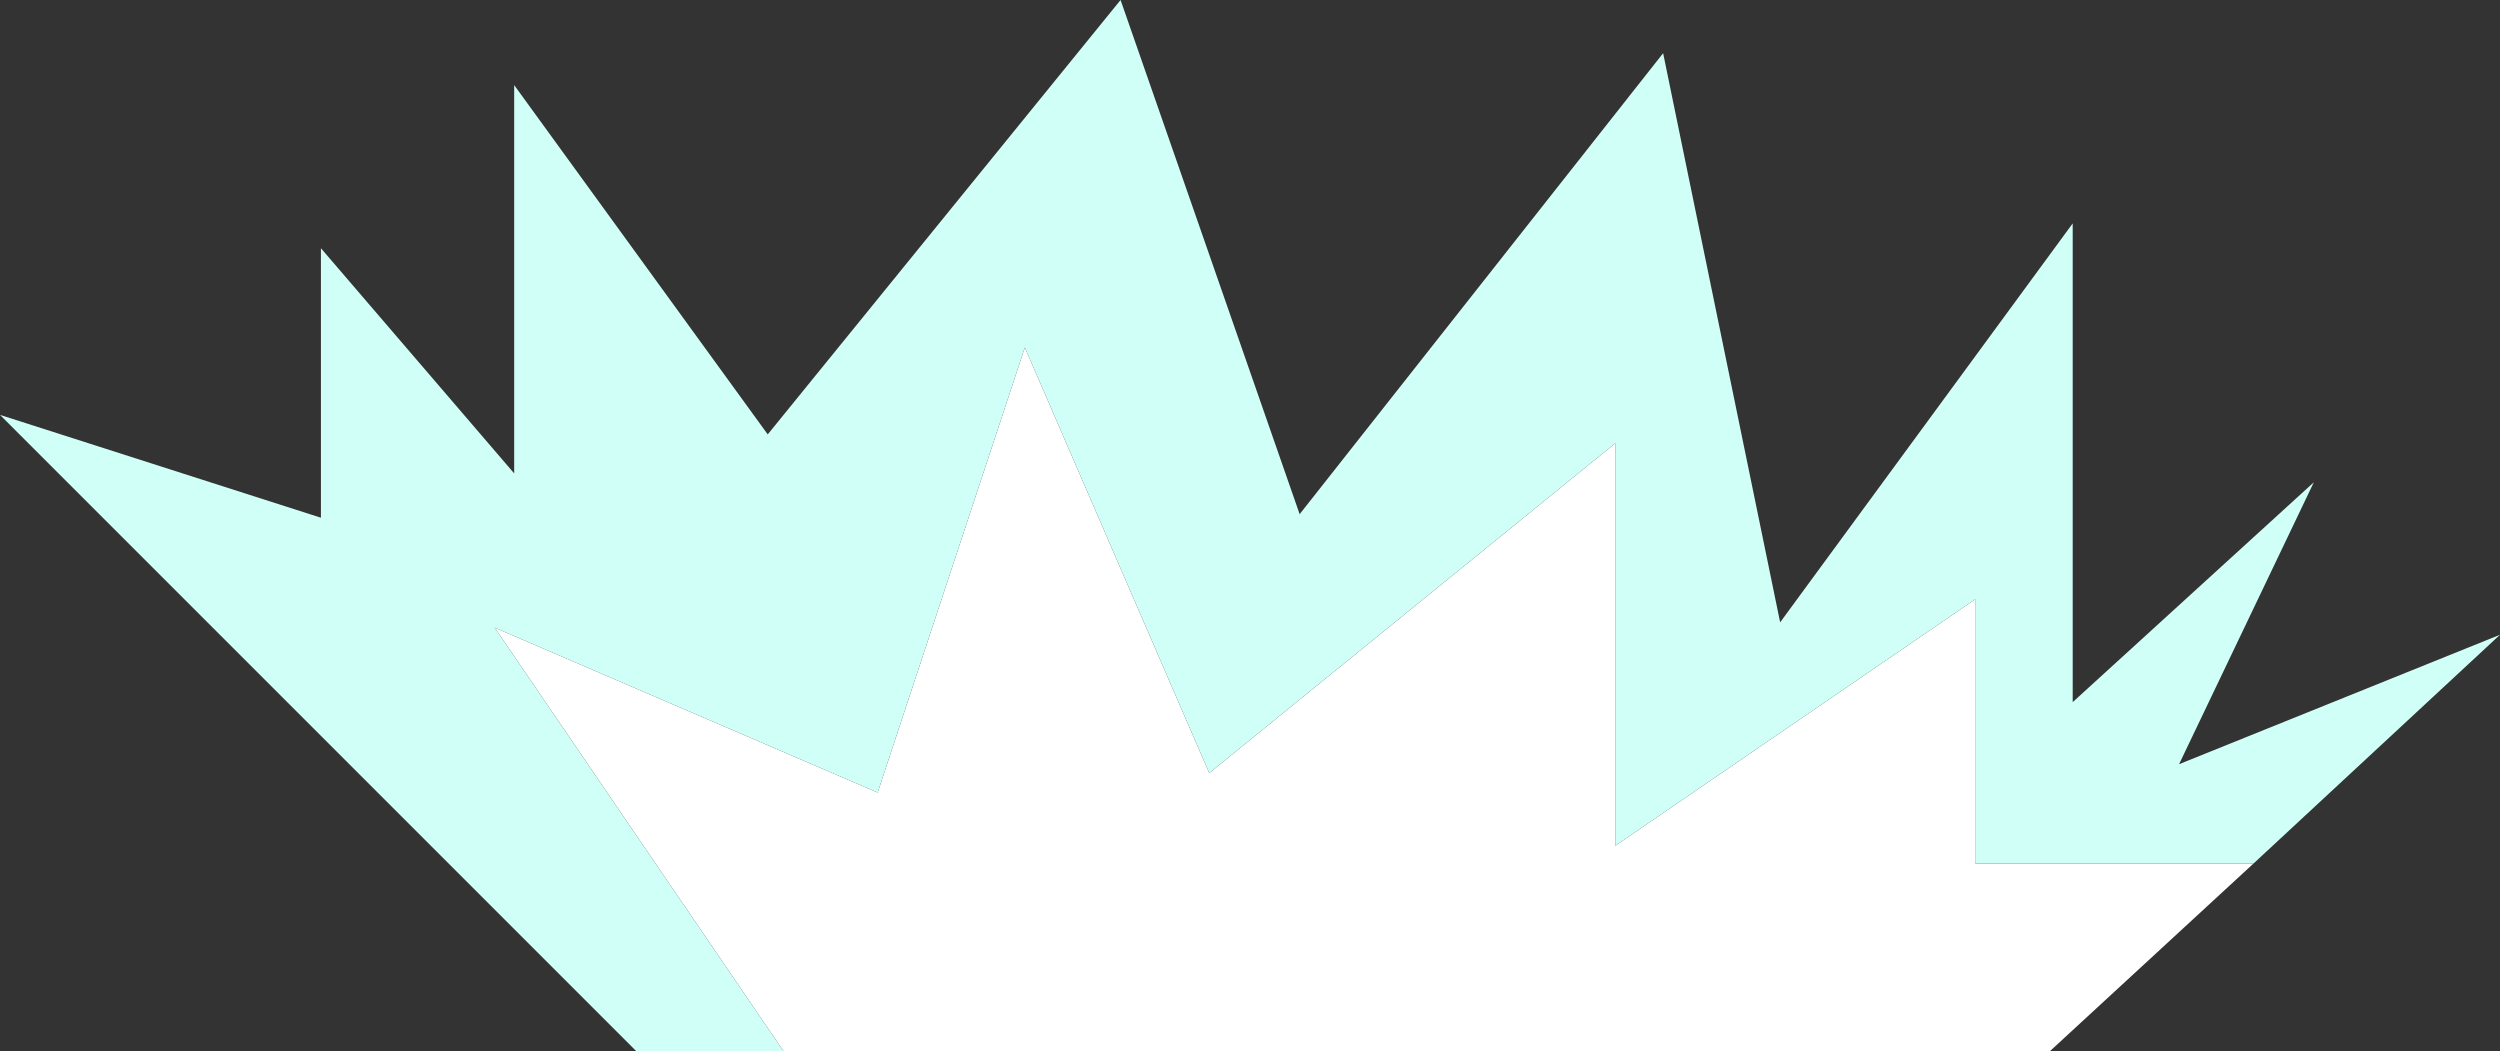 <?xml version="1.0" encoding="UTF-8" standalone="no"?>
<svg xmlns:xlink="http://www.w3.org/1999/xlink" height="29.65px" width="70.5px" xmlns="http://www.w3.org/2000/svg">
  <rect width="100%" height="100%" fill="#333333" stroke="none"/>
  <g transform="matrix(1.0, 0.0, 0.0, 1.0, -2.85, -2.35)">
    <path d="M24.95 32.0 L16.8 20.05 27.6 24.7 31.75 12.15 36.95 24.15 48.4 14.85 48.4 26.2 58.55 19.25 58.55 26.7 66.4 26.7 60.65 32.0 24.95 32.0" fill="#ffffff" fill-rule="evenodd" stroke="none"/>
    <path d="M24.95 32.0 L20.8 32.0 2.85 14.05 11.9 16.95 11.9 9.35 17.35 15.7 17.35 4.75 24.5 14.6 34.45 2.35 39.5 16.85 49.75 3.85 53.05 19.9 61.3 8.65 61.3 22.15 68.1 15.95 64.3 23.9 73.35 20.25 66.4 26.7 58.55 26.7 58.55 19.25 48.4 26.2 48.4 14.85 36.95 24.15 31.75 12.15 27.6 24.7 16.8 20.05 24.95 32.0" fill="#d0fff8" fill-rule="evenodd" stroke="none"/>
  </g>
</svg>

